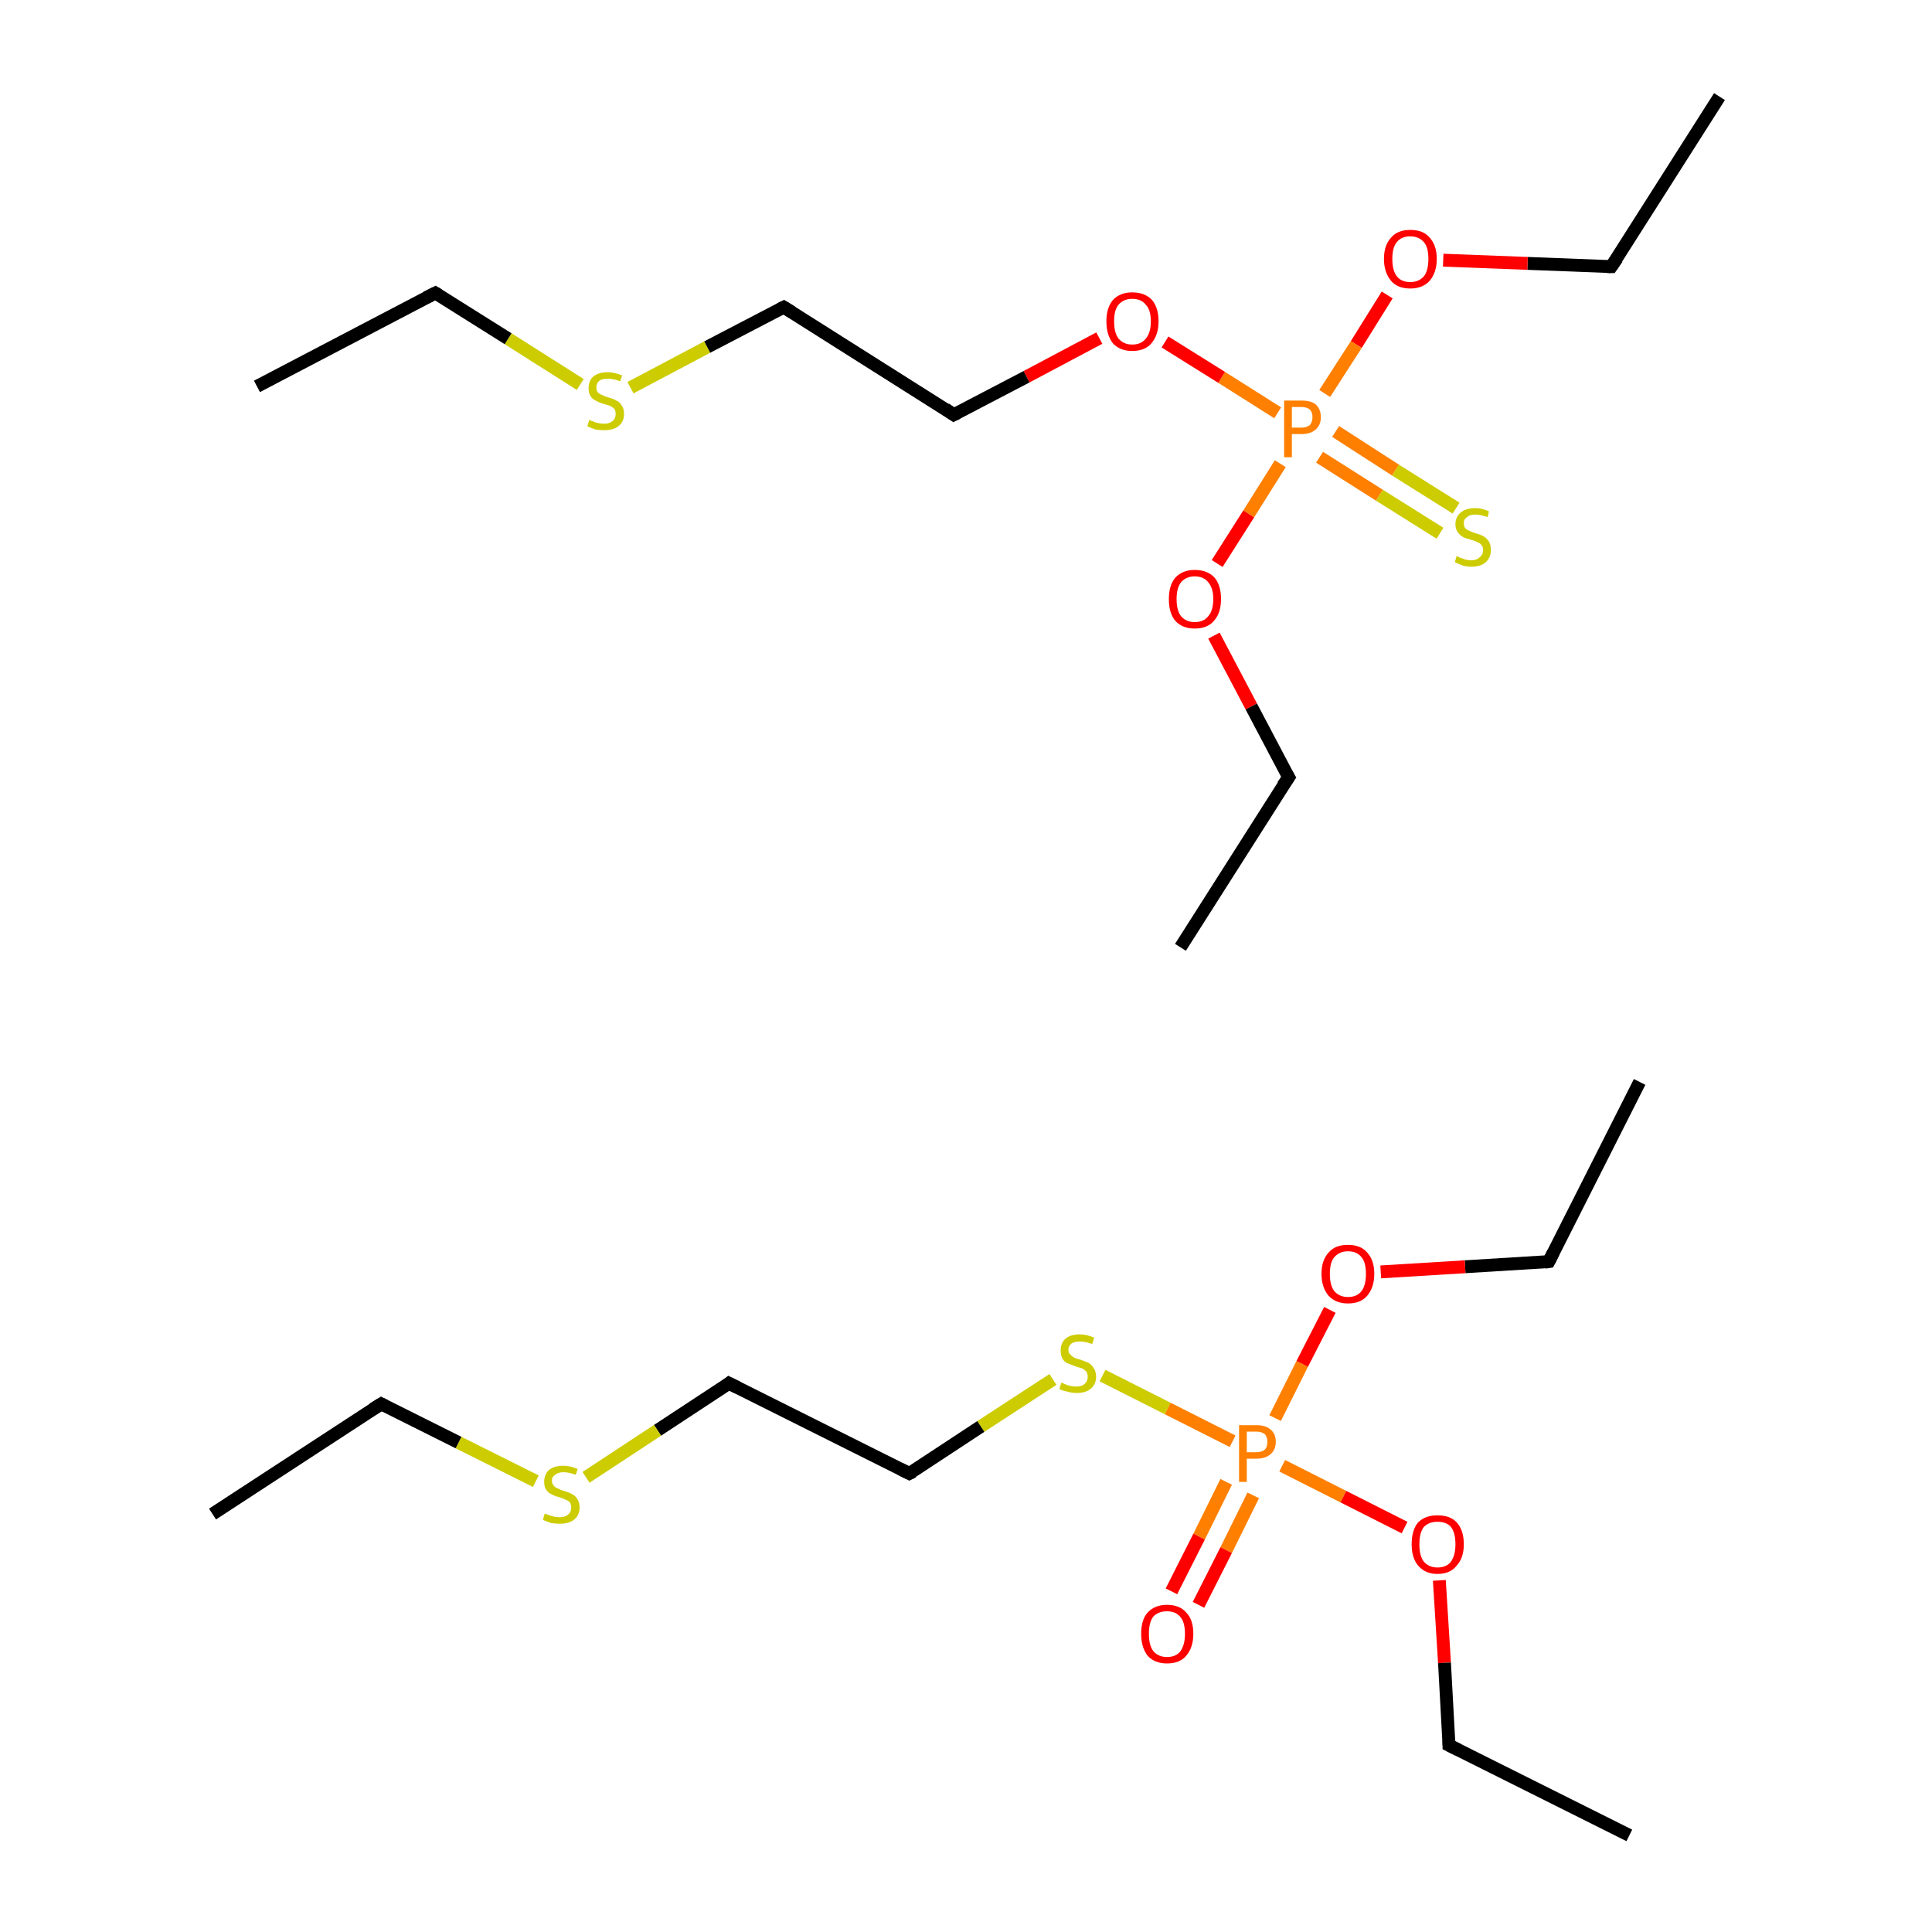 <?xml version='1.0' encoding='iso-8859-1'?>
<svg version='1.1' baseProfile='full'
              xmlns='http://www.w3.org/2000/svg'
                      xmlns:rdkit='http://www.rdkit.org/xml'
                      xmlns:xlink='http://www.w3.org/1999/xlink'
                  xml:space='preserve'
width='300px' height='300px' viewBox='0 0 300 300'>
<!-- END OF HEADER -->
<rect style='opacity:1.0;fill:#FFFFFF;stroke:none' width='300.0' height='300.0' x='0.0' y='0.0'> </rect>
<path class='bond-0 atom-0 atom-1' d='M 254.6,168.0 L 240.5,195.9' style='fill:none;fill-rule:evenodd;stroke:#000000;stroke-width:2.0px;stroke-linecap:butt;stroke-linejoin:miter;stroke-opacity:1' />
<path class='bond-1 atom-1 atom-2' d='M 240.5,195.9 L 227.5,196.7' style='fill:none;fill-rule:evenodd;stroke:#000000;stroke-width:2.0px;stroke-linecap:butt;stroke-linejoin:miter;stroke-opacity:1' />
<path class='bond-1 atom-1 atom-2' d='M 227.5,196.7 L 214.4,197.5' style='fill:none;fill-rule:evenodd;stroke:#FF0000;stroke-width:2.0px;stroke-linecap:butt;stroke-linejoin:miter;stroke-opacity:1' />
<path class='bond-2 atom-2 atom-3' d='M 206.5,203.4 L 202.2,211.8' style='fill:none;fill-rule:evenodd;stroke:#FF0000;stroke-width:2.0px;stroke-linecap:butt;stroke-linejoin:miter;stroke-opacity:1' />
<path class='bond-2 atom-2 atom-3' d='M 202.2,211.8 L 198.0,220.2' style='fill:none;fill-rule:evenodd;stroke:#FF7F00;stroke-width:2.0px;stroke-linecap:butt;stroke-linejoin:miter;stroke-opacity:1' />
<path class='bond-3 atom-3 atom-4' d='M 190.4,230.1 L 186.2,238.6' style='fill:none;fill-rule:evenodd;stroke:#FF7F00;stroke-width:2.0px;stroke-linecap:butt;stroke-linejoin:miter;stroke-opacity:1' />
<path class='bond-3 atom-3 atom-4' d='M 186.2,238.6 L 181.9,247.1' style='fill:none;fill-rule:evenodd;stroke:#FF0000;stroke-width:2.0px;stroke-linecap:butt;stroke-linejoin:miter;stroke-opacity:1' />
<path class='bond-3 atom-3 atom-4' d='M 194.6,232.2 L 190.4,240.7' style='fill:none;fill-rule:evenodd;stroke:#FF7F00;stroke-width:2.0px;stroke-linecap:butt;stroke-linejoin:miter;stroke-opacity:1' />
<path class='bond-3 atom-3 atom-4' d='M 190.4,240.7 L 186.1,249.2' style='fill:none;fill-rule:evenodd;stroke:#FF0000;stroke-width:2.0px;stroke-linecap:butt;stroke-linejoin:miter;stroke-opacity:1' />
<path class='bond-4 atom-3 atom-5' d='M 199.1,227.6 L 208.6,232.4' style='fill:none;fill-rule:evenodd;stroke:#FF7F00;stroke-width:2.0px;stroke-linecap:butt;stroke-linejoin:miter;stroke-opacity:1' />
<path class='bond-4 atom-3 atom-5' d='M 208.6,232.4 L 218.1,237.2' style='fill:none;fill-rule:evenodd;stroke:#FF0000;stroke-width:2.0px;stroke-linecap:butt;stroke-linejoin:miter;stroke-opacity:1' />
<path class='bond-5 atom-5 atom-6' d='M 223.5,245.4 L 224.3,258.2' style='fill:none;fill-rule:evenodd;stroke:#FF0000;stroke-width:2.0px;stroke-linecap:butt;stroke-linejoin:miter;stroke-opacity:1' />
<path class='bond-5 atom-5 atom-6' d='M 224.3,258.2 L 225.0,271.0' style='fill:none;fill-rule:evenodd;stroke:#000000;stroke-width:2.0px;stroke-linecap:butt;stroke-linejoin:miter;stroke-opacity:1' />
<path class='bond-6 atom-6 atom-7' d='M 225.0,271.0 L 253.0,285.0' style='fill:none;fill-rule:evenodd;stroke:#000000;stroke-width:2.0px;stroke-linecap:butt;stroke-linejoin:miter;stroke-opacity:1' />
<path class='bond-7 atom-3 atom-8' d='M 191.4,223.8 L 181.3,218.7' style='fill:none;fill-rule:evenodd;stroke:#FF7F00;stroke-width:2.0px;stroke-linecap:butt;stroke-linejoin:miter;stroke-opacity:1' />
<path class='bond-7 atom-3 atom-8' d='M 181.3,218.7 L 171.2,213.6' style='fill:none;fill-rule:evenodd;stroke:#CCCC00;stroke-width:2.0px;stroke-linecap:butt;stroke-linejoin:miter;stroke-opacity:1' />
<path class='bond-8 atom-8 atom-9' d='M 163.5,214.2 L 152.3,221.5' style='fill:none;fill-rule:evenodd;stroke:#CCCC00;stroke-width:2.0px;stroke-linecap:butt;stroke-linejoin:miter;stroke-opacity:1' />
<path class='bond-8 atom-8 atom-9' d='M 152.3,221.5 L 141.2,228.8' style='fill:none;fill-rule:evenodd;stroke:#000000;stroke-width:2.0px;stroke-linecap:butt;stroke-linejoin:miter;stroke-opacity:1' />
<path class='bond-9 atom-9 atom-10' d='M 141.2,228.8 L 113.2,214.8' style='fill:none;fill-rule:evenodd;stroke:#000000;stroke-width:2.0px;stroke-linecap:butt;stroke-linejoin:miter;stroke-opacity:1' />
<path class='bond-10 atom-10 atom-11' d='M 113.2,214.8 L 102.1,222.1' style='fill:none;fill-rule:evenodd;stroke:#000000;stroke-width:2.0px;stroke-linecap:butt;stroke-linejoin:miter;stroke-opacity:1' />
<path class='bond-10 atom-10 atom-11' d='M 102.1,222.1 L 91.0,229.4' style='fill:none;fill-rule:evenodd;stroke:#CCCC00;stroke-width:2.0px;stroke-linecap:butt;stroke-linejoin:miter;stroke-opacity:1' />
<path class='bond-11 atom-11 atom-12' d='M 83.2,230.0 L 71.2,224.0' style='fill:none;fill-rule:evenodd;stroke:#CCCC00;stroke-width:2.0px;stroke-linecap:butt;stroke-linejoin:miter;stroke-opacity:1' />
<path class='bond-11 atom-11 atom-12' d='M 71.2,224.0 L 59.2,218.0' style='fill:none;fill-rule:evenodd;stroke:#000000;stroke-width:2.0px;stroke-linecap:butt;stroke-linejoin:miter;stroke-opacity:1' />
<path class='bond-12 atom-12 atom-13' d='M 59.2,218.0 L 33.0,235.1' style='fill:none;fill-rule:evenodd;stroke:#000000;stroke-width:2.0px;stroke-linecap:butt;stroke-linejoin:miter;stroke-opacity:1' />
<path class='bond-13 atom-14 atom-15' d='M 267.0,15.0 L 250.2,41.4' style='fill:none;fill-rule:evenodd;stroke:#000000;stroke-width:2.0px;stroke-linecap:butt;stroke-linejoin:miter;stroke-opacity:1' />
<path class='bond-14 atom-15 atom-16' d='M 250.2,41.4 L 237.2,40.9' style='fill:none;fill-rule:evenodd;stroke:#000000;stroke-width:2.0px;stroke-linecap:butt;stroke-linejoin:miter;stroke-opacity:1' />
<path class='bond-14 atom-15 atom-16' d='M 237.2,40.9 L 224.1,40.4' style='fill:none;fill-rule:evenodd;stroke:#FF0000;stroke-width:2.0px;stroke-linecap:butt;stroke-linejoin:miter;stroke-opacity:1' />
<path class='bond-15 atom-16 atom-17' d='M 215.4,45.8 L 210.6,53.5' style='fill:none;fill-rule:evenodd;stroke:#FF0000;stroke-width:2.0px;stroke-linecap:butt;stroke-linejoin:miter;stroke-opacity:1' />
<path class='bond-15 atom-16 atom-17' d='M 210.6,53.5 L 205.7,61.1' style='fill:none;fill-rule:evenodd;stroke:#FF7F00;stroke-width:2.0px;stroke-linecap:butt;stroke-linejoin:miter;stroke-opacity:1' />
<path class='bond-16 atom-17 atom-18' d='M 204.9,71.0 L 214.2,76.9' style='fill:none;fill-rule:evenodd;stroke:#FF7F00;stroke-width:2.0px;stroke-linecap:butt;stroke-linejoin:miter;stroke-opacity:1' />
<path class='bond-16 atom-17 atom-18' d='M 214.2,76.9 L 223.6,82.8' style='fill:none;fill-rule:evenodd;stroke:#CCCC00;stroke-width:2.0px;stroke-linecap:butt;stroke-linejoin:miter;stroke-opacity:1' />
<path class='bond-16 atom-17 atom-18' d='M 207.4,67.0 L 216.7,73.0' style='fill:none;fill-rule:evenodd;stroke:#FF7F00;stroke-width:2.0px;stroke-linecap:butt;stroke-linejoin:miter;stroke-opacity:1' />
<path class='bond-16 atom-17 atom-18' d='M 216.7,73.0 L 226.1,78.9' style='fill:none;fill-rule:evenodd;stroke:#CCCC00;stroke-width:2.0px;stroke-linecap:butt;stroke-linejoin:miter;stroke-opacity:1' />
<path class='bond-17 atom-17 atom-19' d='M 198.8,72.0 L 193.9,79.8' style='fill:none;fill-rule:evenodd;stroke:#FF7F00;stroke-width:2.0px;stroke-linecap:butt;stroke-linejoin:miter;stroke-opacity:1' />
<path class='bond-17 atom-17 atom-19' d='M 193.9,79.8 L 189.0,87.5' style='fill:none;fill-rule:evenodd;stroke:#FF0000;stroke-width:2.0px;stroke-linecap:butt;stroke-linejoin:miter;stroke-opacity:1' />
<path class='bond-18 atom-19 atom-20' d='M 188.5,98.7 L 194.3,109.7' style='fill:none;fill-rule:evenodd;stroke:#FF0000;stroke-width:2.0px;stroke-linecap:butt;stroke-linejoin:miter;stroke-opacity:1' />
<path class='bond-18 atom-19 atom-20' d='M 194.3,109.7 L 200.1,120.7' style='fill:none;fill-rule:evenodd;stroke:#000000;stroke-width:2.0px;stroke-linecap:butt;stroke-linejoin:miter;stroke-opacity:1' />
<path class='bond-19 atom-20 atom-21' d='M 200.1,120.7 L 183.3,147.1' style='fill:none;fill-rule:evenodd;stroke:#000000;stroke-width:2.0px;stroke-linecap:butt;stroke-linejoin:miter;stroke-opacity:1' />
<path class='bond-20 atom-17 atom-22' d='M 198.4,64.1 L 189.7,58.6' style='fill:none;fill-rule:evenodd;stroke:#FF7F00;stroke-width:2.0px;stroke-linecap:butt;stroke-linejoin:miter;stroke-opacity:1' />
<path class='bond-20 atom-17 atom-22' d='M 189.7,58.6 L 180.9,53.1' style='fill:none;fill-rule:evenodd;stroke:#FF0000;stroke-width:2.0px;stroke-linecap:butt;stroke-linejoin:miter;stroke-opacity:1' />
<path class='bond-21 atom-22 atom-23' d='M 170.7,52.5 L 159.4,58.5' style='fill:none;fill-rule:evenodd;stroke:#FF0000;stroke-width:2.0px;stroke-linecap:butt;stroke-linejoin:miter;stroke-opacity:1' />
<path class='bond-21 atom-22 atom-23' d='M 159.4,58.5 L 148.1,64.4' style='fill:none;fill-rule:evenodd;stroke:#000000;stroke-width:2.0px;stroke-linecap:butt;stroke-linejoin:miter;stroke-opacity:1' />
<path class='bond-22 atom-23 atom-24' d='M 148.1,64.4 L 121.7,47.7' style='fill:none;fill-rule:evenodd;stroke:#000000;stroke-width:2.0px;stroke-linecap:butt;stroke-linejoin:miter;stroke-opacity:1' />
<path class='bond-23 atom-24 atom-25' d='M 121.7,47.7 L 109.8,53.9' style='fill:none;fill-rule:evenodd;stroke:#000000;stroke-width:2.0px;stroke-linecap:butt;stroke-linejoin:miter;stroke-opacity:1' />
<path class='bond-23 atom-24 atom-25' d='M 109.8,53.9 L 97.9,60.2' style='fill:none;fill-rule:evenodd;stroke:#CCCC00;stroke-width:2.0px;stroke-linecap:butt;stroke-linejoin:miter;stroke-opacity:1' />
<path class='bond-24 atom-25 atom-26' d='M 90.1,59.7 L 78.9,52.6' style='fill:none;fill-rule:evenodd;stroke:#CCCC00;stroke-width:2.0px;stroke-linecap:butt;stroke-linejoin:miter;stroke-opacity:1' />
<path class='bond-24 atom-25 atom-26' d='M 78.9,52.6 L 67.6,45.5' style='fill:none;fill-rule:evenodd;stroke:#000000;stroke-width:2.0px;stroke-linecap:butt;stroke-linejoin:miter;stroke-opacity:1' />
<path class='bond-25 atom-26 atom-27' d='M 67.6,45.5 L 39.9,60.0' style='fill:none;fill-rule:evenodd;stroke:#000000;stroke-width:2.0px;stroke-linecap:butt;stroke-linejoin:miter;stroke-opacity:1' />
<path d='M 241.2,194.5 L 240.5,195.9 L 239.9,196.0' style='fill:none;stroke:#000000;stroke-width:2.0px;stroke-linecap:butt;stroke-linejoin:miter;stroke-miterlimit:10;stroke-opacity:1;' />
<path d='M 225.0,270.3 L 225.0,271.0 L 226.4,271.7' style='fill:none;stroke:#000000;stroke-width:2.0px;stroke-linecap:butt;stroke-linejoin:miter;stroke-miterlimit:10;stroke-opacity:1;' />
<path d='M 141.8,228.5 L 141.2,228.8 L 139.8,228.1' style='fill:none;stroke:#000000;stroke-width:2.0px;stroke-linecap:butt;stroke-linejoin:miter;stroke-miterlimit:10;stroke-opacity:1;' />
<path d='M 114.6,215.5 L 113.2,214.8 L 112.7,215.2' style='fill:none;stroke:#000000;stroke-width:2.0px;stroke-linecap:butt;stroke-linejoin:miter;stroke-miterlimit:10;stroke-opacity:1;' />
<path d='M 59.8,218.3 L 59.2,218.0 L 57.9,218.8' style='fill:none;stroke:#000000;stroke-width:2.0px;stroke-linecap:butt;stroke-linejoin:miter;stroke-miterlimit:10;stroke-opacity:1;' />
<path d='M 251.1,40.1 L 250.2,41.4 L 249.6,41.4' style='fill:none;stroke:#000000;stroke-width:2.0px;stroke-linecap:butt;stroke-linejoin:miter;stroke-miterlimit:10;stroke-opacity:1;' />
<path d='M 199.8,120.2 L 200.1,120.7 L 199.2,122.0' style='fill:none;stroke:#000000;stroke-width:2.0px;stroke-linecap:butt;stroke-linejoin:miter;stroke-miterlimit:10;stroke-opacity:1;' />
<path d='M 148.7,64.1 L 148.1,64.4 L 146.8,63.5' style='fill:none;stroke:#000000;stroke-width:2.0px;stroke-linecap:butt;stroke-linejoin:miter;stroke-miterlimit:10;stroke-opacity:1;' />
<path d='M 123.0,48.5 L 121.7,47.7 L 121.1,48.0' style='fill:none;stroke:#000000;stroke-width:2.0px;stroke-linecap:butt;stroke-linejoin:miter;stroke-miterlimit:10;stroke-opacity:1;' />
<path d='M 68.1,45.8 L 67.6,45.5 L 66.2,46.2' style='fill:none;stroke:#000000;stroke-width:2.0px;stroke-linecap:butt;stroke-linejoin:miter;stroke-miterlimit:10;stroke-opacity:1;' />
<path class='atom-2' d='M 205.2 197.8
Q 205.2 195.7, 206.3 194.5
Q 207.3 193.3, 209.3 193.3
Q 211.3 193.3, 212.3 194.5
Q 213.4 195.7, 213.4 197.8
Q 213.4 199.9, 212.3 201.2
Q 211.3 202.4, 209.3 202.4
Q 207.4 202.4, 206.3 201.2
Q 205.2 199.9, 205.2 197.8
M 209.3 201.4
Q 210.7 201.4, 211.4 200.5
Q 212.1 199.6, 212.1 197.8
Q 212.1 196.0, 211.4 195.2
Q 210.7 194.3, 209.3 194.3
Q 208.0 194.3, 207.2 195.2
Q 206.5 196.0, 206.5 197.8
Q 206.5 199.6, 207.2 200.5
Q 208.0 201.4, 209.3 201.4
' fill='#FF0000'/>
<path class='atom-3' d='M 195.1 221.3
Q 196.6 221.3, 197.3 222.0
Q 198.1 222.6, 198.1 223.9
Q 198.1 225.1, 197.3 225.8
Q 196.5 226.5, 195.1 226.5
L 193.6 226.5
L 193.6 230.1
L 192.4 230.1
L 192.4 221.3
L 195.1 221.3
M 195.1 225.5
Q 195.9 225.5, 196.4 225.1
Q 196.8 224.7, 196.8 223.9
Q 196.8 223.1, 196.4 222.7
Q 195.9 222.3, 195.1 222.3
L 193.6 222.3
L 193.6 225.5
L 195.1 225.5
' fill='#FF7F00'/>
<path class='atom-4' d='M 177.2 253.7
Q 177.2 251.5, 178.2 250.4
Q 179.3 249.2, 181.2 249.2
Q 183.2 249.2, 184.2 250.4
Q 185.3 251.5, 185.3 253.7
Q 185.3 255.8, 184.2 257.1
Q 183.2 258.3, 181.2 258.3
Q 179.3 258.3, 178.2 257.1
Q 177.2 255.8, 177.2 253.7
M 181.2 257.3
Q 182.6 257.3, 183.3 256.4
Q 184.0 255.4, 184.0 253.7
Q 184.0 251.9, 183.3 251.1
Q 182.6 250.2, 181.2 250.2
Q 179.9 250.2, 179.1 251.0
Q 178.4 251.9, 178.4 253.7
Q 178.4 255.5, 179.1 256.4
Q 179.9 257.3, 181.2 257.3
' fill='#FF0000'/>
<path class='atom-5' d='M 219.2 239.8
Q 219.2 237.6, 220.2 236.4
Q 221.3 235.3, 223.2 235.3
Q 225.2 235.3, 226.2 236.4
Q 227.3 237.6, 227.3 239.8
Q 227.3 241.9, 226.2 243.1
Q 225.2 244.4, 223.2 244.4
Q 221.3 244.4, 220.2 243.1
Q 219.2 241.9, 219.2 239.8
M 223.2 243.4
Q 224.6 243.4, 225.3 242.5
Q 226.0 241.5, 226.0 239.8
Q 226.0 238.0, 225.3 237.1
Q 224.6 236.3, 223.2 236.3
Q 221.9 236.3, 221.1 237.1
Q 220.4 238.0, 220.4 239.8
Q 220.4 241.6, 221.1 242.5
Q 221.9 243.4, 223.2 243.4
' fill='#FF0000'/>
<path class='atom-8' d='M 164.8 214.7
Q 164.9 214.7, 165.3 214.9
Q 165.7 215.1, 166.2 215.2
Q 166.7 215.3, 167.1 215.3
Q 168.0 215.3, 168.4 214.9
Q 168.9 214.5, 168.9 213.8
Q 168.9 213.3, 168.7 213.0
Q 168.4 212.7, 168.1 212.5
Q 167.7 212.4, 167.1 212.2
Q 166.3 211.9, 165.8 211.7
Q 165.3 211.5, 165.0 211.0
Q 164.7 210.5, 164.7 209.7
Q 164.7 208.6, 165.4 207.9
Q 166.2 207.2, 167.7 207.2
Q 168.7 207.2, 169.9 207.7
L 169.6 208.7
Q 168.5 208.3, 167.7 208.3
Q 166.9 208.3, 166.4 208.6
Q 165.9 209.0, 165.9 209.6
Q 165.9 210.1, 166.2 210.3
Q 166.4 210.6, 166.8 210.8
Q 167.1 211.0, 167.7 211.1
Q 168.5 211.4, 169.0 211.6
Q 169.5 211.9, 169.8 212.4
Q 170.2 212.9, 170.2 213.8
Q 170.2 215.0, 169.3 215.7
Q 168.5 216.3, 167.2 216.3
Q 166.4 216.3, 165.8 216.1
Q 165.2 216.0, 164.5 215.7
L 164.8 214.7
' fill='#CCCC00'/>
<path class='atom-11' d='M 84.6 235.0
Q 84.7 235.1, 85.1 235.2
Q 85.5 235.4, 86.0 235.5
Q 86.5 235.6, 86.9 235.6
Q 87.7 235.6, 88.2 235.2
Q 88.7 234.8, 88.7 234.1
Q 88.7 233.6, 88.5 233.3
Q 88.2 233.0, 87.9 232.9
Q 87.5 232.7, 86.9 232.5
Q 86.1 232.3, 85.6 232.0
Q 85.1 231.8, 84.8 231.3
Q 84.5 230.9, 84.5 230.1
Q 84.5 229.0, 85.2 228.3
Q 86.0 227.6, 87.5 227.6
Q 88.5 227.6, 89.7 228.1
L 89.4 229.0
Q 88.3 228.6, 87.5 228.6
Q 86.7 228.6, 86.2 229.0
Q 85.7 229.3, 85.7 229.9
Q 85.7 230.4, 86.0 230.7
Q 86.2 231.0, 86.6 231.1
Q 86.9 231.3, 87.5 231.5
Q 88.3 231.7, 88.8 232.0
Q 89.3 232.2, 89.6 232.7
Q 90.0 233.2, 90.0 234.1
Q 90.0 235.3, 89.1 236.0
Q 88.3 236.6, 87.0 236.6
Q 86.2 236.6, 85.6 236.5
Q 85.0 236.3, 84.3 236.0
L 84.6 235.0
' fill='#CCCC00'/>
<path class='atom-16' d='M 214.9 40.2
Q 214.9 38.1, 216.0 36.9
Q 217.0 35.7, 219.0 35.7
Q 221.0 35.7, 222.0 36.9
Q 223.1 38.1, 223.1 40.2
Q 223.1 42.3, 222.0 43.6
Q 220.9 44.8, 219.0 44.8
Q 217.0 44.8, 216.0 43.6
Q 214.9 42.3, 214.9 40.2
M 219.0 43.8
Q 220.3 43.8, 221.1 42.9
Q 221.8 42.0, 221.8 40.2
Q 221.8 38.4, 221.1 37.6
Q 220.3 36.7, 219.0 36.7
Q 217.6 36.7, 216.9 37.6
Q 216.2 38.4, 216.2 40.2
Q 216.2 42.0, 216.9 42.9
Q 217.6 43.8, 219.0 43.8
' fill='#FF0000'/>
<path class='atom-17' d='M 202.1 62.2
Q 203.6 62.2, 204.3 62.8
Q 205.1 63.5, 205.1 64.8
Q 205.1 66.0, 204.3 66.7
Q 203.5 67.4, 202.1 67.4
L 200.6 67.4
L 200.6 71.0
L 199.4 71.0
L 199.4 62.2
L 202.1 62.2
M 202.1 66.4
Q 202.9 66.4, 203.4 66.0
Q 203.8 65.5, 203.8 64.8
Q 203.8 64.0, 203.4 63.6
Q 202.9 63.2, 202.1 63.2
L 200.6 63.2
L 200.6 66.4
L 202.1 66.4
' fill='#FF7F00'/>
<path class='atom-18' d='M 226.2 86.3
Q 226.3 86.4, 226.7 86.6
Q 227.1 86.7, 227.6 86.9
Q 228.0 87.0, 228.5 87.0
Q 229.3 87.0, 229.8 86.5
Q 230.3 86.1, 230.3 85.4
Q 230.3 84.9, 230.0 84.6
Q 229.8 84.3, 229.4 84.2
Q 229.1 84.0, 228.4 83.8
Q 227.6 83.6, 227.2 83.4
Q 226.7 83.1, 226.4 82.7
Q 226.0 82.2, 226.0 81.4
Q 226.0 80.3, 226.8 79.6
Q 227.6 78.9, 229.1 78.9
Q 230.1 78.9, 231.2 79.4
L 231.0 80.3
Q 229.9 79.9, 229.1 79.9
Q 228.2 79.9, 227.8 80.3
Q 227.3 80.6, 227.3 81.2
Q 227.3 81.7, 227.5 82.0
Q 227.8 82.3, 228.1 82.4
Q 228.5 82.6, 229.1 82.8
Q 229.9 83.0, 230.4 83.3
Q 230.8 83.5, 231.2 84.1
Q 231.5 84.6, 231.5 85.4
Q 231.5 86.6, 230.7 87.3
Q 229.9 88.0, 228.5 88.0
Q 227.7 88.0, 227.1 87.8
Q 226.6 87.6, 225.9 87.3
L 226.2 86.3
' fill='#CCCC00'/>
<path class='atom-19' d='M 181.5 93.0
Q 181.5 90.9, 182.5 89.7
Q 183.6 88.5, 185.5 88.5
Q 187.5 88.5, 188.6 89.7
Q 189.6 90.9, 189.6 93.0
Q 189.6 95.2, 188.5 96.4
Q 187.5 97.6, 185.5 97.6
Q 183.6 97.6, 182.5 96.4
Q 181.5 95.2, 181.5 93.0
M 185.5 96.6
Q 186.9 96.6, 187.6 95.7
Q 188.4 94.8, 188.4 93.0
Q 188.4 91.3, 187.6 90.4
Q 186.9 89.5, 185.5 89.5
Q 184.2 89.5, 183.4 90.4
Q 182.7 91.3, 182.7 93.0
Q 182.7 94.8, 183.4 95.7
Q 184.2 96.6, 185.5 96.6
' fill='#FF0000'/>
<path class='atom-22' d='M 171.8 49.9
Q 171.8 47.8, 172.8 46.6
Q 173.9 45.4, 175.8 45.4
Q 177.8 45.4, 178.9 46.6
Q 179.9 47.8, 179.9 49.9
Q 179.9 52.0, 178.8 53.3
Q 177.8 54.5, 175.8 54.5
Q 173.9 54.5, 172.8 53.3
Q 171.8 52.0, 171.8 49.9
M 175.8 53.5
Q 177.2 53.5, 177.9 52.6
Q 178.7 51.7, 178.7 49.9
Q 178.7 48.1, 177.9 47.3
Q 177.2 46.4, 175.8 46.4
Q 174.5 46.4, 173.7 47.3
Q 173.0 48.1, 173.0 49.9
Q 173.0 51.7, 173.7 52.6
Q 174.5 53.5, 175.8 53.5
' fill='#FF0000'/>
<path class='atom-25' d='M 91.5 65.2
Q 91.6 65.3, 92.0 65.4
Q 92.4 65.6, 92.9 65.7
Q 93.3 65.8, 93.8 65.8
Q 94.6 65.8, 95.1 65.4
Q 95.6 65.0, 95.6 64.3
Q 95.6 63.8, 95.4 63.5
Q 95.1 63.2, 94.7 63.0
Q 94.4 62.9, 93.7 62.7
Q 93.0 62.5, 92.5 62.2
Q 92.0 62.0, 91.7 61.5
Q 91.4 61.1, 91.4 60.3
Q 91.4 59.1, 92.1 58.5
Q 92.9 57.8, 94.4 57.8
Q 95.4 57.8, 96.6 58.3
L 96.3 59.2
Q 95.2 58.8, 94.4 58.8
Q 93.5 58.8, 93.1 59.1
Q 92.6 59.5, 92.6 60.1
Q 92.6 60.6, 92.8 60.9
Q 93.1 61.2, 93.4 61.3
Q 93.8 61.5, 94.4 61.7
Q 95.2 61.9, 95.7 62.2
Q 96.2 62.4, 96.5 62.9
Q 96.9 63.4, 96.9 64.3
Q 96.9 65.5, 96.0 66.2
Q 95.2 66.8, 93.8 66.8
Q 93.1 66.8, 92.5 66.7
Q 91.9 66.5, 91.2 66.2
L 91.5 65.2
' fill='#CCCC00'/>
</svg>
